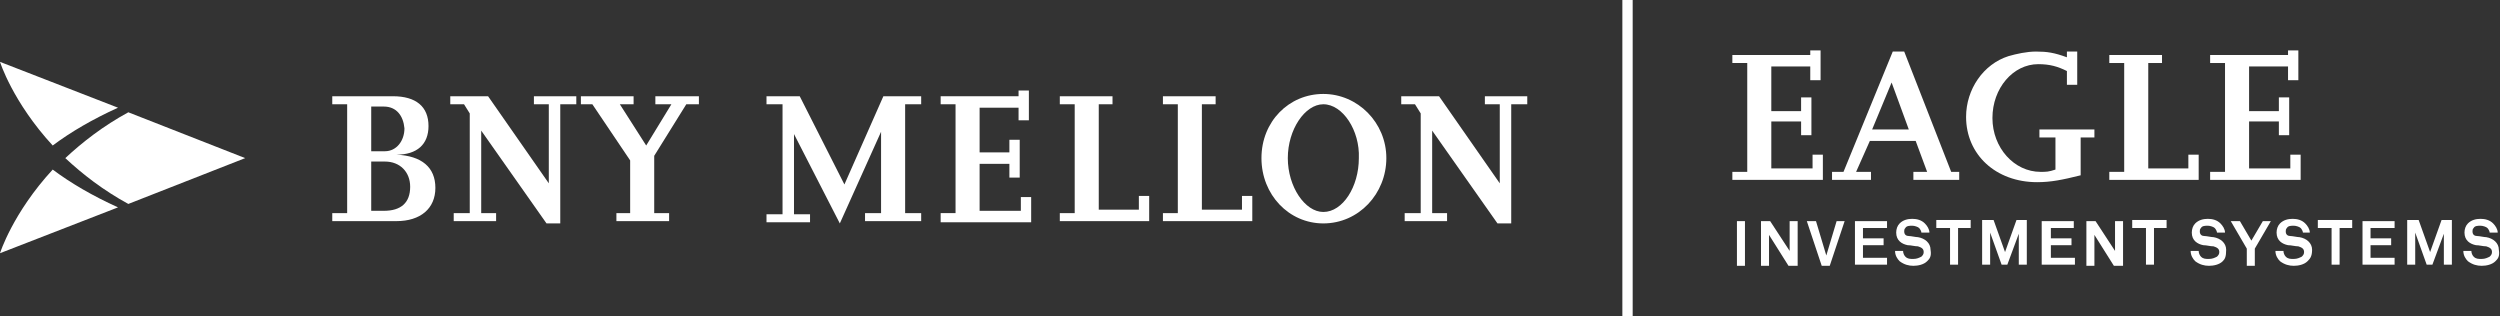 <?xml version="1.0" encoding="utf-8"?>
<!-- Generator: Adobe Illustrator 21.1.0, SVG Export Plug-In . SVG Version: 6.00 Build 0)  -->
<svg version="1.1" id="ONL-LOGO-BNYM-EGIS-KO" xmlns="http://www.w3.org/2000/svg" xmlns:xlink="http://www.w3.org/1999/xlink"
	 x="0px" y="0px" viewBox="0 0 218.2 27.6" style="enable-background:new 0 0 218.2 27.6;" xml:space="preserve">
<rect x="0" y="0" width="218.2" height="27.6" fill="#333333" stroke="none"/>
<style type="text/css">
	.st0{fill:#FFFFFF;}
</style>
<g>
	<g>
		<rect x="141.6" y="0" class="st0" width="0.9" height="27.6"/>
	</g>
	<g>
		<path class="st0" d="M34.6,19.3H29v-0.7h1.3V9.1H29V8.4h5.3c2,0,3.1,0.9,3.1,2.6c0,1.6-1,2.5-2.8,2.5c2.2,0.1,3.4,1.1,3.4,2.9
			C38,18.2,36.7,19.3,34.6,19.3z M33.5,9.3h-1.1v3.9h1.2c1,0,1.7-0.9,1.7-2C35.2,10.1,34.6,9.3,33.5,9.3z M33.6,14.1h-1.2v4.3h1.1
			c1.5,0,2.3-0.7,2.3-2.1C35.8,15,34.9,14.1,33.6,14.1z"/>
		<path class="st0" d="M48.9,9.1v10.4h-1.2L42,11.4v7.2h1.3v0.7h-3.7v-0.7h1.4V9.9l-0.5-0.8h-1.2V8.4h3.3l5.3,7.6V9.1h-1.3V8.4h3.7
			v0.7H48.9z"/>
		<path class="st0" d="M59.9,9.1l-2.8,4.5v5h1.3v0.7h-4.6v-0.7H55V14l-3.3-4.9h-1V8.4h4.6v0.7h-1.2l2.3,3.6l2.2-3.6h-1.4V8.4h3.8
			v0.7H59.9z"/>
		<path class="st0" d="M75.5,19.3v-0.7h1.4v-7.1l-3.6,8l-4-7.8v7h1.4v0.7h-3.8v-0.7h1.4V9.1h-1.4V8.4h2.9l3.9,7.7l3.4-7.7h3.3v0.7
			h-1.4v9.5h1.4v0.7H75.5z"/>
		<path class="st0" d="M82.1,19.3v-0.7h1.3V9.1h-1.3V8.4h6.8V7.9h0.9v2.6h-0.9V9.4h-3.4v3.9h2.6v-1.1H89v3.3h-0.9v-1.2h-2.6v4.1h3.6
			v-1.2H90v2.2H82.1z"/>
		<path class="st0" d="M92.5,19.3v-0.7h1.3V9.1h-1.3V8.4h4.6v0.7h-1.2v9.2h3.5v-1.2h0.9v2.2H92.5z"/>
		<path class="st0" d="M101.5,19.3v-0.7h1.3V9.1h-1.3V8.4h4.6v0.7h-1.2v9.2h3.5v-1.2h0.9v2.2H101.5z"/>
		<path class="st0" d="M115.5,19.5c-3,0-5.4-2.5-5.4-5.7s2.4-5.6,5.4-5.6c3,0,5.5,2.5,5.5,5.6S118.6,19.5,115.5,19.5z M115.5,9.1
			c-1.6,0-3.1,2.2-3.1,4.7c0,2.5,1.5,4.7,3.1,4.7c1.7,0,3.1-2.2,3.1-4.7C118.7,11.4,117.2,9.1,115.5,9.1z"/>
		<path class="st0" d="M131.9,9.1v10.4h-1.2l-5.7-8.1v7.2h1.3v0.7h-3.7v-0.7h1.4V9.9l-0.5-0.8h-1.2V8.4h3.3l5.3,7.6V9.1h-1.3V8.4
			h3.7v0.7H131.9z"/>
	</g>
	<g>
		<g id="Icon_6_">
			<path class="st0" d="M21.4,13.8l-10.2-4c-2.2,1.2-4,2.6-5.5,4c1.5,1.4,3.3,2.8,5.5,4L21.4,13.8z"/>
			<path class="st0" d="M0,5.4c0,0,1.1,3.5,4.6,7.3c1.6-1.2,3.5-2.3,5.7-3.3L0,5.4z"/>
			<path class="st0" d="M0,22.1c0,0,1.1-3.5,4.6-7.3c1.6,1.2,3.5,2.3,5.7,3.3L0,22.1z"/>
		</g>
	</g>
	<g>
		<g>
			<path class="st0" d="M151.2,15.7V15h1.3V5.5h-1.3V4.8h6.8V4.4h0.9V7H158V5.8h-3.4v3.9h2.6V8.5h0.9v3.3h-0.9v-1.2h-2.6v4.1h3.6
				v-1.2h0.9v2.2H151.2z"/>
			<path class="st0" d="M167,15.7V15h1.2l-1-2.7h-4L162,15h1.3v0.7h-3.4V15h1l4.3-10.5h1l4.1,10.5h0.7v0.7H167z M165.1,7.2l-1.7,4.1
				h3.2L165.1,7.2z"/>
			<path class="st0" d="M181.6,12v3.3c-1.6,0.4-2.6,0.6-3.8,0.6c-3.6,0-6.2-2.4-6.2-5.7c0-2.4,1.5-4.6,3.7-5.3
				c0.7-0.2,1.6-0.4,2.4-0.4c1,0,1.6,0.1,2.7,0.5V4.5h0.9v2.9h-0.9V6.2c-0.8-0.4-1.5-0.6-2.5-0.6c-2.2,0-4,2.1-4,4.7
				c0,2.6,1.9,4.7,4.2,4.7c0.5,0,0.7,0,1.3-0.2V12h-1.4v-0.7h4.8V12H181.6z"/>
			<path class="st0" d="M184.1,15.7V15h1.3V5.5h-1.3V4.8h4.6v0.7h-1.2v9.2h3.5v-1.2h0.9v2.2H184.1z"/>
			<path class="st0" d="M192.9,15.7V15h1.3V5.5h-1.3V4.8h6.8V4.4h0.9V7h-0.9V5.8h-3.4v3.9h2.6V8.5h0.9v3.3h-0.9v-1.2h-2.6v4.1h3.6
				v-1.2h0.9v2.2H192.9z"/>
		</g>
		<g>
			<g>
				<g>
					<path class="st0" d="M151.6,23.2v-3.9h0.7v3.9H151.6z"/>
					<path class="st0" d="M156.1,23.2l-1.7-2.7v2.7h-0.7v-3.9h0.8l1.7,2.6v-2.6h0.7v3.9H156.1z"/>
					<path class="st0" d="M159.7,23.2H159l-1.3-3.9h0.8l0.9,3l0.9-3h0.7L159.7,23.2z"/>
					<path class="st0" d="M161.9,23.2v-3.9h2.8v0.6h-2.1v0.9h1.8v0.6h-1.8v1.1h2.1v0.6H161.9z"/>
					<path class="st0" d="M168.2,22.8c-0.3,0.3-0.8,0.4-1.2,0.4c-0.4,0-0.8-0.1-1.2-0.4c-0.2-0.2-0.4-0.5-0.4-0.9h0.7
						c0,0.2,0.1,0.4,0.2,0.5c0.2,0.2,0.4,0.2,0.7,0.2c0.3,0,0.5-0.1,0.7-0.2c0.1-0.1,0.2-0.2,0.2-0.4c0-0.3-0.2-0.4-0.5-0.5
						c-0.3,0-0.6-0.1-0.9-0.1c-0.5-0.1-1-0.4-1-1.1c0-0.3,0.1-0.6,0.3-0.8c0.3-0.3,0.7-0.4,1.1-0.4c0.4,0,0.8,0.1,1.1,0.4
						c0.2,0.2,0.4,0.5,0.4,0.8h-0.7c0-0.1-0.1-0.3-0.2-0.4c-0.1-0.1-0.4-0.2-0.6-0.2c-0.2,0-0.5,0-0.6,0.2c-0.1,0.1-0.1,0.2-0.1,0.3
						c0,0.3,0.2,0.4,0.4,0.4c0.2,0,0.6,0.1,0.8,0.1c0.6,0.1,1.1,0.5,1.1,1.1C168.6,22.4,168.4,22.6,168.2,22.8z"/>
					<path class="st0" d="M170.9,19.9v3.2h-0.7v-3.2h-1.2v-0.7h3v0.7H170.9z"/>
					<path class="st0" d="M176.2,23.2v-2.8l-1,2.7h-0.5l-1-2.8v2.8H173v-3.9h1l1,2.8l1-2.8h0.9v3.9H176.2z"/>
					<path class="st0" d="M178.2,23.2v-3.9h2.8v0.6H179v0.9h1.8v0.6H179v1.1h2.1v0.6H178.2z"/>
					<path class="st0" d="M184.5,23.2l-1.7-2.7v2.7h-0.7v-3.9h0.8l1.7,2.6v-2.6h0.7v3.9H184.5z"/>
					<path class="st0" d="M188,19.9v3.2h-0.7v-3.2h-1.2v-0.7h3v0.7H188z"/>
					<path class="st0" d="M194,22.8c-0.3,0.3-0.8,0.4-1.2,0.4c-0.4,0-0.8-0.1-1.2-0.4c-0.2-0.2-0.4-0.5-0.4-0.9h0.7
						c0,0.2,0.1,0.4,0.2,0.5c0.2,0.2,0.4,0.2,0.7,0.2c0.3,0,0.5-0.1,0.7-0.2c0.1-0.1,0.2-0.2,0.2-0.4c0-0.3-0.2-0.4-0.5-0.5
						c-0.3,0-0.6-0.1-0.9-0.1c-0.5-0.1-1-0.4-1-1.1c0-0.3,0.1-0.6,0.3-0.8c0.3-0.3,0.7-0.4,1.1-0.4c0.4,0,0.8,0.1,1.1,0.4
						c0.2,0.2,0.4,0.5,0.4,0.8h-0.7c0-0.1-0.1-0.3-0.2-0.4c-0.1-0.1-0.4-0.2-0.6-0.2c-0.2,0-0.5,0-0.6,0.2c-0.1,0.1-0.1,0.2-0.1,0.3
						c0,0.3,0.2,0.4,0.4,0.4c0.2,0,0.6,0.1,0.8,0.1c0.6,0.1,1.1,0.5,1.1,1.1C194.3,22.4,194.2,22.6,194,22.8z"/>
					<path class="st0" d="M196.8,21.7v1.5h-0.7v-1.5l-1.4-2.4h0.8l1,1.7l1-1.7h0.7L196.8,21.7z"/>
					<path class="st0" d="M201.4,22.8c-0.3,0.3-0.8,0.4-1.2,0.4c-0.4,0-0.8-0.1-1.2-0.4c-0.2-0.2-0.4-0.5-0.4-0.9h0.7
						c0,0.2,0.1,0.4,0.2,0.5c0.2,0.2,0.4,0.2,0.7,0.2c0.3,0,0.5-0.1,0.7-0.2c0.1-0.1,0.2-0.2,0.2-0.4c0-0.3-0.2-0.4-0.5-0.5
						c-0.3,0-0.6-0.1-0.9-0.1c-0.5-0.1-1-0.4-1-1.1c0-0.3,0.1-0.6,0.3-0.8c0.3-0.3,0.7-0.4,1.1-0.4c0.4,0,0.8,0.1,1.1,0.4
						c0.2,0.2,0.4,0.5,0.4,0.8H201c0-0.1-0.1-0.3-0.2-0.4c-0.1-0.1-0.4-0.2-0.6-0.2c-0.2,0-0.5,0-0.6,0.2c-0.1,0.1-0.1,0.2-0.1,0.3
						c0,0.3,0.2,0.4,0.4,0.4c0.2,0,0.6,0.1,0.8,0.1c0.6,0.1,1.1,0.5,1.1,1.1C201.8,22.4,201.6,22.6,201.4,22.8z"/>
					<path class="st0" d="M204.2,19.9v3.2h-0.7v-3.2h-1.2v-0.7h3v0.7H204.2z"/>
					<path class="st0" d="M206.2,23.2v-3.9h2.8v0.6h-2.1v0.9h1.8v0.6h-1.8v1.1h2.1v0.6H206.2z"/>
					<path class="st0" d="M213.3,23.2v-2.8l-1,2.7h-0.5l-1-2.8v2.8h-0.7v-3.9h1l1,2.8l1-2.8h0.9v3.9H213.3z"/>
					<path class="st0" d="M217.8,22.8c-0.3,0.3-0.8,0.4-1.2,0.4c-0.4,0-0.8-0.1-1.2-0.4c-0.2-0.2-0.4-0.5-0.4-0.9h0.7
						c0,0.2,0.1,0.4,0.2,0.5c0.2,0.2,0.4,0.2,0.7,0.2c0.3,0,0.5-0.1,0.7-0.2c0.1-0.1,0.2-0.2,0.2-0.4c0-0.3-0.2-0.4-0.5-0.5
						c-0.3,0-0.6-0.1-0.9-0.1c-0.5-0.1-1-0.4-1-1.1c0-0.3,0.1-0.6,0.3-0.8c0.3-0.3,0.7-0.4,1.1-0.4c0.4,0,0.8,0.1,1.1,0.4
						c0.2,0.2,0.4,0.5,0.4,0.8h-0.7c0-0.1-0.1-0.3-0.2-0.4c-0.1-0.1-0.4-0.2-0.6-0.2c-0.2,0-0.5,0-0.6,0.2c-0.1,0.1-0.1,0.2-0.1,0.3
						c0,0.3,0.2,0.4,0.4,0.4c0.2,0,0.6,0.1,0.8,0.1c0.6,0.1,1.1,0.5,1.1,1.1C218.2,22.4,218,22.6,217.8,22.8z"/>
				</g>
			</g>
		</g>
	</g>
</g>
</svg>
